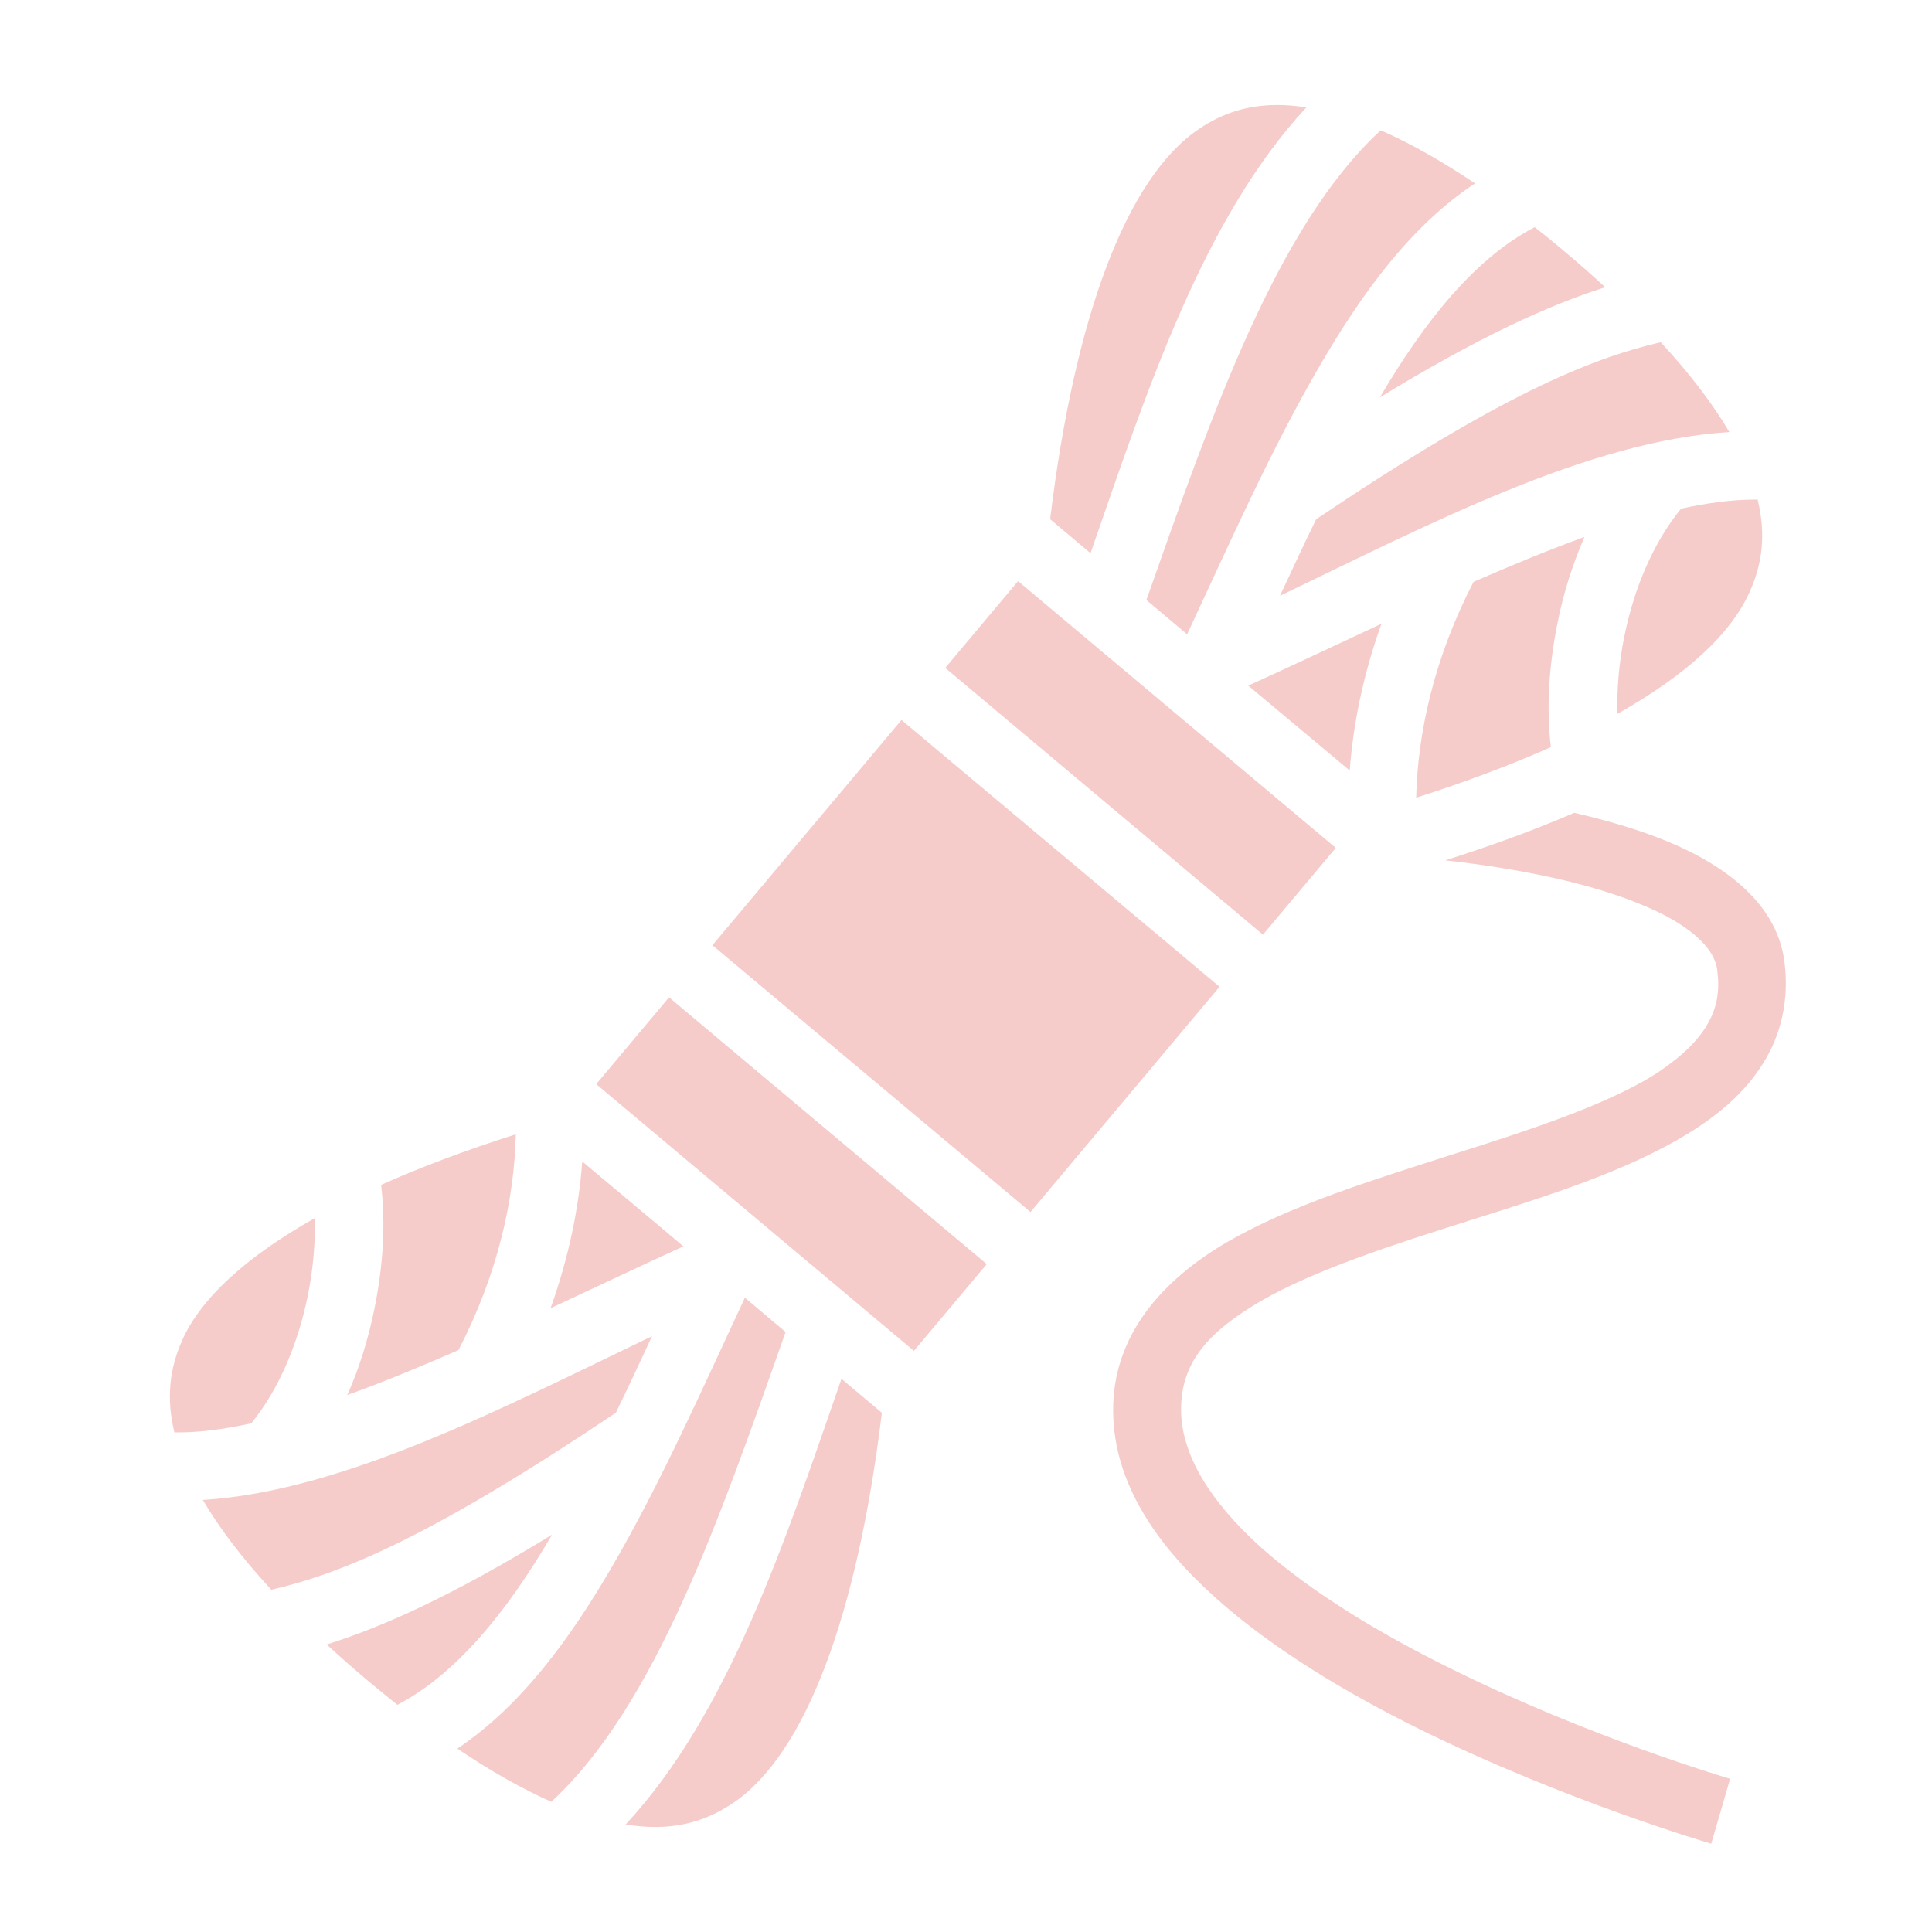 <svg width="512" height="512" xmlns="http://www.w3.org/2000/svg">

 <g>
  <title>Layer 1</title>
  <path id="svg_1" d="m338.6,27.83c-8.1,-0.03 -14.8,2.23 -20.9,6.37c-19.1,12.88 -32.9,49.62 -39.4,103.4l10.7,9c15.1,-43.5 29.9,-88.7 57.2,-118.14c-2.7,-0.42 -5.2,-0.63 -7.6,-0.63zm27.3,6.7c-27.7,25.61 -44.6,74.97 -62.1,124.47l10.8,9.1c11.2,-24 22.3,-49.1 35.1,-71.07c11.5,-19.85 24.5,-37.4 41.2,-48.43c-9.1,-6.1 -17.4,-10.75 -25,-14.07zm40.8,25.68c-15.2,7.85 -28.7,24.06 -41,45.09c26.3,-16.06 44.7,-24.41 59.7,-29.18c-3.3,-3.05 -6.8,-6.16 -10.6,-9.33c-2.7,-2.31 -5.4,-4.49 -8.1,-6.58zm33.4,30.48c-19,4.43 -42.7,14.21 -91.3,46.91c-3.3,6.7 -6.4,13.5 -9.6,20.3c39.6,-19 81.7,-41.1 119.1,-43.4c-4.3,-7.3 -10.3,-15.29 -18.2,-23.81zm24.8,41.71c-6,0 -12.5,0.9 -19.4,2.4c-7.4,9 -12.5,21.3 -15,33.7c-1.5,7.1 -2,14.3 -1.9,20.7c18.1,-10.2 30.1,-21.1 35.1,-32.4c3.4,-7.5 4.3,-15.3 2.1,-24.4l-0.9,0zm-45,9.9c-9.4,3.4 -19.3,7.5 -29.4,11.9c-10.4,20.1 -14.8,39.9 -15.2,57.2c13.2,-4.2 25.1,-8.7 35.7,-13.4c-1.2,-10 -0.6,-21.4 1.8,-33.1c1.5,-7.6 3.9,-15.2 7.1,-22.6zm-150.1,11.7l-19.3,23l84.2,70.7l19.3,-23l-84.2,-70.7zm96.3,11.3c-11.8,5.5 -23.6,11.1 -35.3,16.4l26.9,22.5c0.9,-12.4 3.6,-25.5 8.4,-38.9zm-127.2,25.5l-50.1,59.7l84.3,70.7l50.1,-59.7l-84.3,-70.7zm178.3,24.6c-10.4,4.5 -21.9,8.7 -34.2,12.6c8.2,0.9 18.7,2.4 29.4,4.8c11.2,2.5 22.4,6.2 30.3,10.6c7.9,4.5 11.8,9.1 12.4,13.7l0,0.1c0.8,6.3 -0.4,10.8 -3.2,15.2c-2.8,4.4 -7.6,8.7 -14.1,12.8c-13.2,8 -33.1,14.5 -53.7,21c-20.5,6.6 -41.8,13.1 -58.8,22.9c-17,9.9 -30.6,24.7 -30.3,45.1c0.2,19.1 11.8,35.5 27.1,49.2c15.3,13.7 34.8,25.3 54.2,34.9c38.8,19.1 77.2,30.3 77.2,30.3l5,-17.2s-37.2,-10.9 -74.2,-29.3c-18.5,-9.1 -36.9,-20.2 -50.2,-32.1c-13.3,-12 -20.9,-24.3 -21.1,-36c-0.2,-12.8 7.1,-21 21.3,-29.3c14.3,-8.2 34.7,-14.8 55.3,-21.3c20.6,-6.5 41.4,-13 57.6,-22.9c8,-4.9 15.1,-10.8 19.9,-18.5c4.9,-7.6 7.1,-17.1 5.8,-27.1c-1.6,-12.5 -10.8,-21.2 -21.3,-27.2c-10.2,-5.8 -22.4,-9.5 -34.4,-12.3zm-239.9,48.9l-19.3,23l84.2,70.7l19.3,-23l-84.2,-70.7zm-40.6,36.3c-13.2,4.2 -25.2,8.7 -35.7,13.4c1.2,10 0.6,21.4 -1.83,33.1c-1.55,7.6 -3.88,15.3 -7.14,22.6c9.47,-3.4 19.37,-7.5 29.47,-11.9c10.4,-20.1 14.8,-39.9 15.2,-57.2zm17.6,7.2c-0.9,12.4 -3.6,25.5 -8.4,38.9c11.8,-5.5 23.6,-11.1 35.2,-16.4l-5.2,-4.4l-21.6,-18.1zm-70.85,15c-18.08,10.2 -30.14,21.1 -35.17,32.4c-3.35,7.5 -4.27,15.3 -2.07,24.4c6.27,0.1 13.1,-0.8 20.37,-2.4c7.37,-9 12.44,-21.3 14.96,-33.7c1.47,-7.1 2.03,-14.3 1.91,-20.7zm113.95,21.1c-11.2,24 -22.3,49.1 -35.1,71.1c-11.5,19.8 -24.5,37.3 -41.1,48.4c9,6.1 17.3,10.7 24.9,14.1c27.7,-25.6 44.6,-75 62.1,-124.5l-10.8,-9.1zm-24.6,10.2c-39.6,19 -81.77,41.1 -119.05,43.4c4.28,7.3 10.29,15.3 18.15,23.8c19.08,-4.4 42.7,-14.3 91.3,-46.9c3.3,-6.7 6.4,-13.5 9.6,-20.3zm50.2,11.3c-15.1,43.5 -29.9,88.7 -57.2,118.1c11.6,1.9 20.5,-0.3 28.5,-5.7c19.1,-12.9 32.9,-49.6 39.4,-103.4l-10.7,-9zm-76.7,41.3c-26.3,16.1 -44.7,24.4 -59.73,29.1c3.35,3.1 6.88,6.2 10.67,9.4c2.75,2.3 5.46,4.5 8.06,6.6c15.2,-7.9 28.7,-24 41,-45.1z" fill="#f6ccca"/>
 </g>
</svg>
